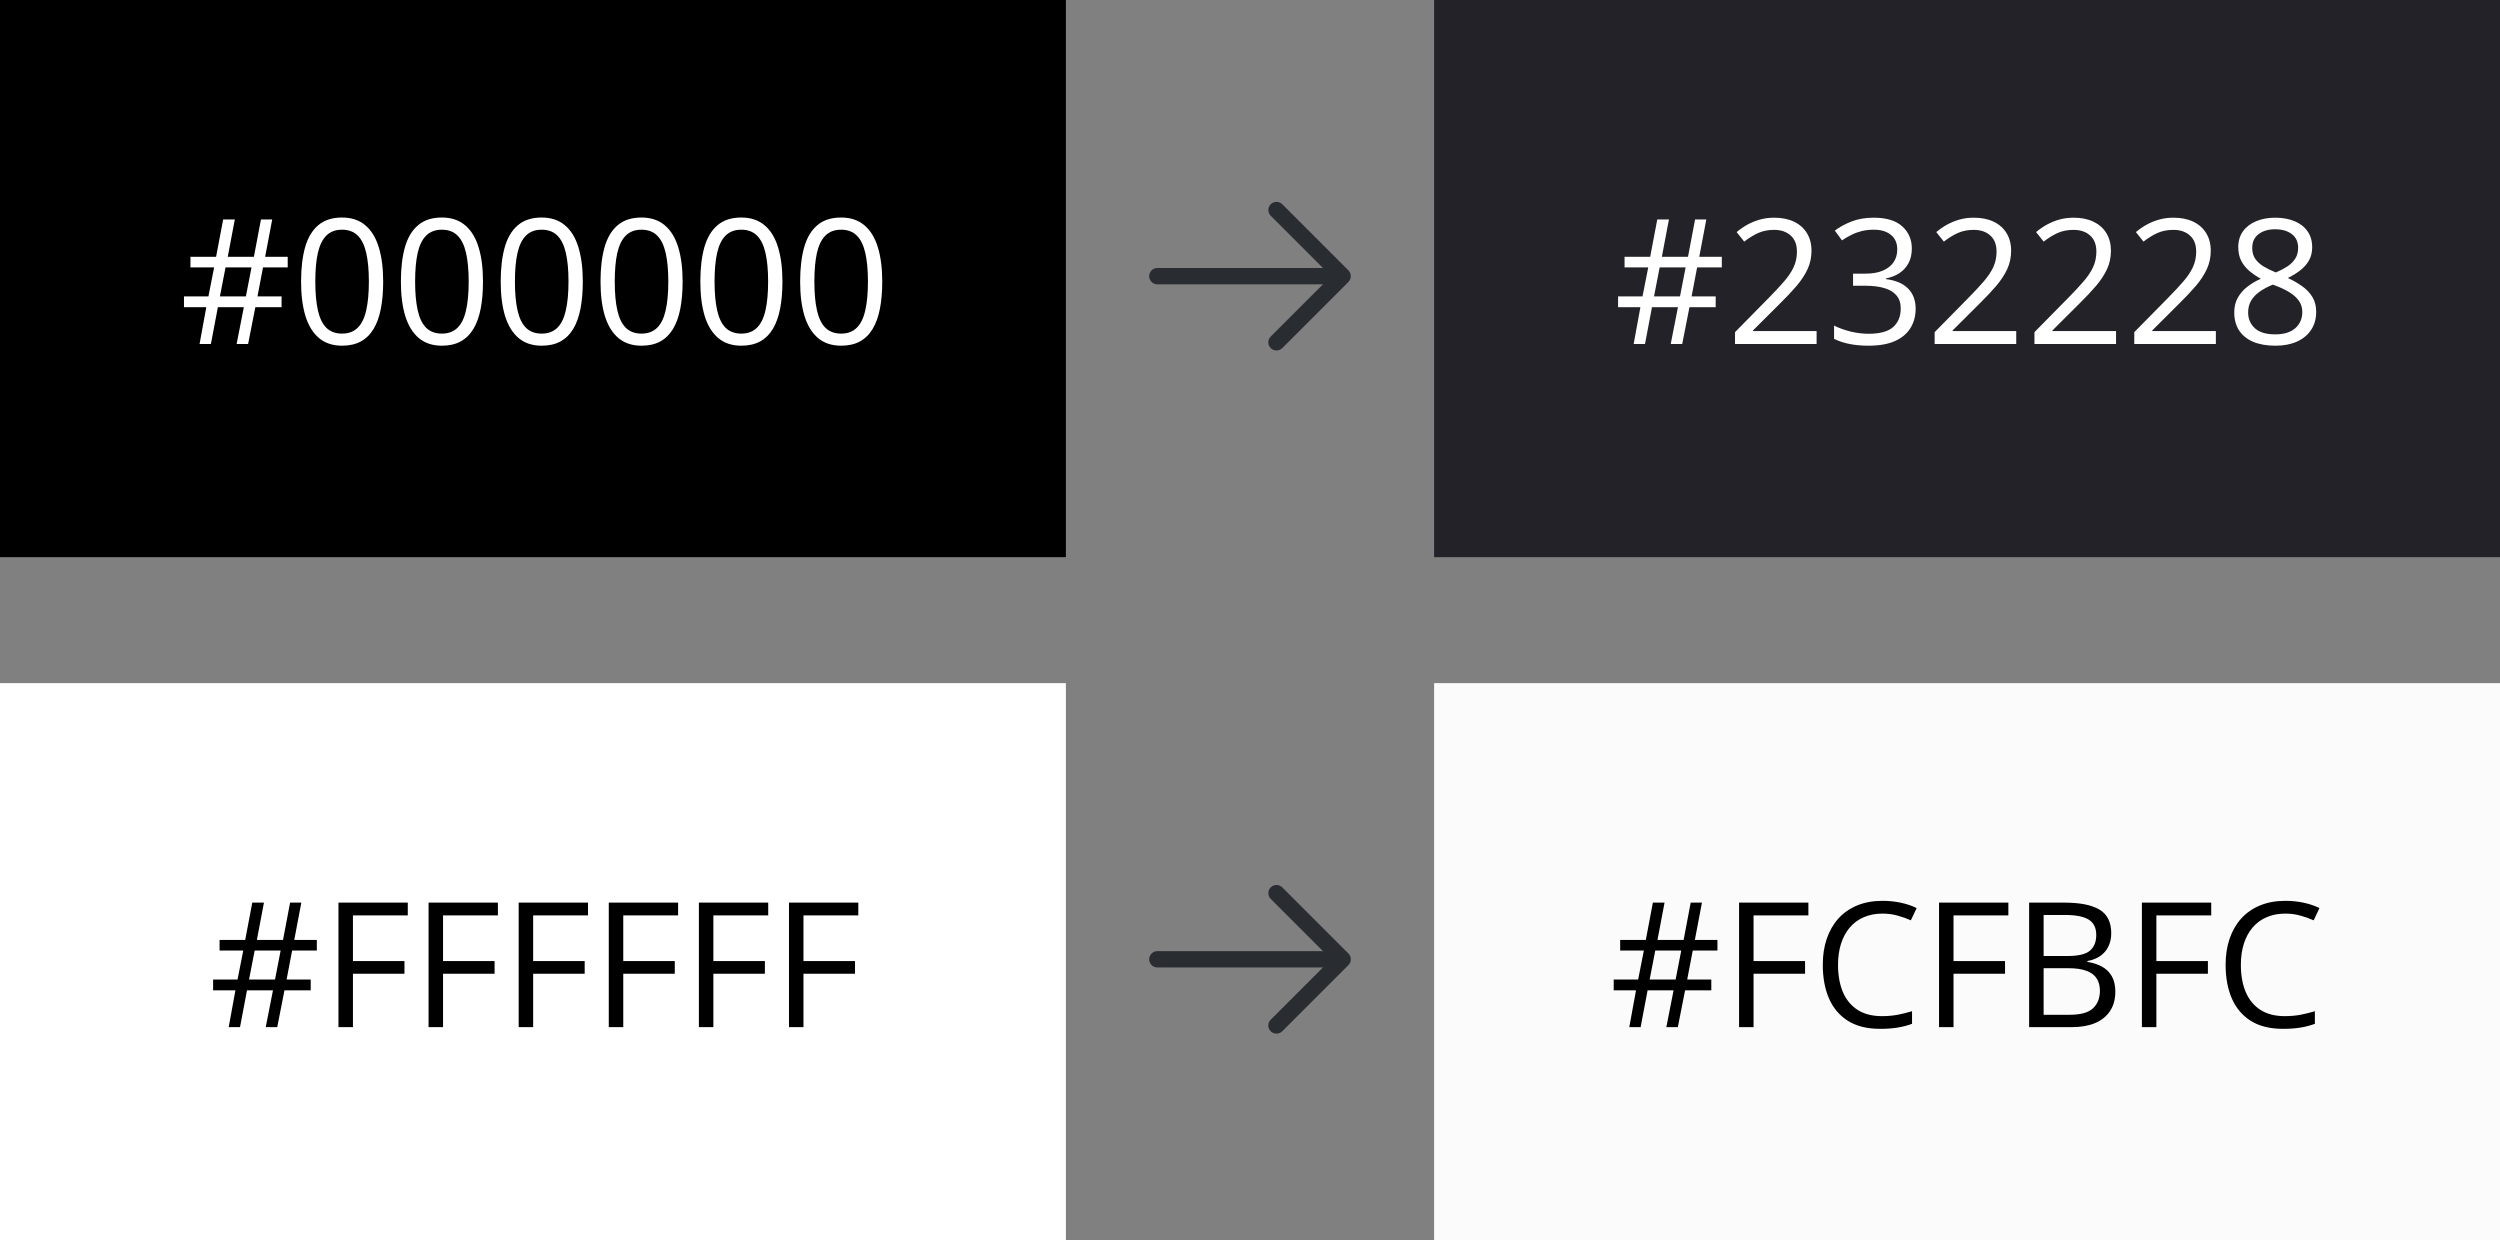 <svg width="516" height="256" viewBox="0 0 516 256" fill="none" xmlns="http://www.w3.org/2000/svg">
<rect x="0" y="0" width="516" height="256" fill="#808080" stroke="none"/>
<rect width="220" height="115" fill="black"/>
<path d="M54.285 55.197L53.143 61.174H58.117V63.406H52.703L51.209 71H48.836L50.33 63.406H44.969L43.527 71H41.19L42.578 63.406H37.973V61.174H43.018L44.195 55.197H39.309V53H44.6L46.059 45.301H48.467L47.008 53H52.404L53.863 45.301H56.184L54.725 53H59.383V55.197H54.285ZM45.391 61.174H50.752L51.912 55.197H46.551L45.391 61.174ZM79.088 58.115C79.088 60.201 78.93 62.065 78.613 63.705C78.297 65.346 77.799 66.734 77.119 67.871C76.439 69.008 75.561 69.875 74.482 70.473C73.404 71.059 72.109 71.352 70.598 71.352C68.688 71.352 67.106 70.83 65.852 69.787C64.609 68.744 63.678 67.238 63.057 65.269C62.447 63.289 62.143 60.904 62.143 58.115C62.143 55.373 62.418 53.018 62.969 51.049C63.531 49.068 64.434 47.551 65.676 46.496C66.918 45.43 68.559 44.897 70.598 44.897C72.531 44.897 74.125 45.424 75.379 46.478C76.633 47.522 77.564 49.033 78.174 51.014C78.783 52.982 79.088 55.35 79.088 58.115ZM65.078 58.115C65.078 60.506 65.26 62.498 65.623 64.092C65.986 65.686 66.572 66.881 67.381 67.678C68.201 68.463 69.273 68.856 70.598 68.856C71.922 68.856 72.988 68.463 73.797 67.678C74.617 66.893 75.209 65.703 75.572 64.109C75.947 62.516 76.135 60.518 76.135 58.115C76.135 55.76 75.953 53.791 75.59 52.209C75.227 50.615 74.641 49.42 73.832 48.623C73.023 47.815 71.945 47.41 70.598 47.41C69.25 47.41 68.172 47.815 67.363 48.623C66.555 49.42 65.969 50.615 65.606 52.209C65.254 53.791 65.078 55.76 65.078 58.115ZM99.689 58.115C99.689 60.201 99.531 62.065 99.215 63.705C98.898 65.346 98.4 66.734 97.721 67.871C97.041 69.008 96.162 69.875 95.084 70.473C94.006 71.059 92.711 71.352 91.199 71.352C89.289 71.352 87.707 70.83 86.453 69.787C85.211 68.744 84.279 67.238 83.658 65.269C83.049 63.289 82.744 60.904 82.744 58.115C82.744 55.373 83.019 53.018 83.57 51.049C84.133 49.068 85.035 47.551 86.277 46.496C87.519 45.43 89.16 44.897 91.199 44.897C93.133 44.897 94.727 45.424 95.981 46.478C97.234 47.522 98.166 49.033 98.775 51.014C99.385 52.982 99.689 55.35 99.689 58.115ZM85.68 58.115C85.68 60.506 85.861 62.498 86.225 64.092C86.588 65.686 87.174 66.881 87.982 67.678C88.803 68.463 89.875 68.856 91.199 68.856C92.523 68.856 93.59 68.463 94.398 67.678C95.219 66.893 95.811 65.703 96.174 64.109C96.549 62.516 96.736 60.518 96.736 58.115C96.736 55.76 96.555 53.791 96.191 52.209C95.828 50.615 95.242 49.42 94.434 48.623C93.625 47.815 92.547 47.41 91.199 47.41C89.852 47.41 88.773 47.815 87.965 48.623C87.156 49.42 86.57 50.615 86.207 52.209C85.856 53.791 85.68 55.76 85.68 58.115ZM120.291 58.115C120.291 60.201 120.133 62.065 119.816 63.705C119.5 65.346 119.002 66.734 118.322 67.871C117.643 69.008 116.764 69.875 115.686 70.473C114.607 71.059 113.312 71.352 111.801 71.352C109.891 71.352 108.309 70.83 107.055 69.787C105.812 68.744 104.881 67.238 104.26 65.269C103.65 63.289 103.346 60.904 103.346 58.115C103.346 55.373 103.621 53.018 104.172 51.049C104.734 49.068 105.637 47.551 106.879 46.496C108.121 45.43 109.762 44.897 111.801 44.897C113.734 44.897 115.328 45.424 116.582 46.478C117.836 47.522 118.768 49.033 119.377 51.014C119.986 52.982 120.291 55.35 120.291 58.115ZM106.281 58.115C106.281 60.506 106.463 62.498 106.826 64.092C107.189 65.686 107.775 66.881 108.584 67.678C109.404 68.463 110.477 68.856 111.801 68.856C113.125 68.856 114.191 68.463 115 67.678C115.82 66.893 116.412 65.703 116.775 64.109C117.15 62.516 117.338 60.518 117.338 58.115C117.338 55.76 117.156 53.791 116.793 52.209C116.43 50.615 115.844 49.42 115.035 48.623C114.227 47.815 113.148 47.41 111.801 47.41C110.453 47.41 109.375 47.815 108.566 48.623C107.758 49.42 107.172 50.615 106.809 52.209C106.457 53.791 106.281 55.76 106.281 58.115ZM140.893 58.115C140.893 60.201 140.734 62.065 140.418 63.705C140.102 65.346 139.604 66.734 138.924 67.871C138.244 69.008 137.365 69.875 136.287 70.473C135.209 71.059 133.914 71.352 132.402 71.352C130.492 71.352 128.91 70.83 127.656 69.787C126.414 68.744 125.482 67.238 124.861 65.269C124.252 63.289 123.947 60.904 123.947 58.115C123.947 55.373 124.223 53.018 124.773 51.049C125.336 49.068 126.238 47.551 127.48 46.496C128.723 45.43 130.363 44.897 132.402 44.897C134.336 44.897 135.93 45.424 137.184 46.478C138.438 47.522 139.369 49.033 139.979 51.014C140.588 52.982 140.893 55.35 140.893 58.115ZM126.883 58.115C126.883 60.506 127.064 62.498 127.428 64.092C127.791 65.686 128.377 66.881 129.186 67.678C130.006 68.463 131.078 68.856 132.402 68.856C133.727 68.856 134.793 68.463 135.602 67.678C136.422 66.893 137.014 65.703 137.377 64.109C137.752 62.516 137.939 60.518 137.939 58.115C137.939 55.76 137.758 53.791 137.395 52.209C137.031 50.615 136.445 49.42 135.637 48.623C134.828 47.815 133.75 47.41 132.402 47.41C131.055 47.41 129.977 47.815 129.168 48.623C128.359 49.42 127.773 50.615 127.41 52.209C127.059 53.791 126.883 55.76 126.883 58.115ZM161.494 58.115C161.494 60.201 161.336 62.065 161.02 63.705C160.703 65.346 160.205 66.734 159.525 67.871C158.846 69.008 157.967 69.875 156.889 70.473C155.811 71.059 154.516 71.352 153.004 71.352C151.094 71.352 149.512 70.83 148.258 69.787C147.016 68.744 146.084 67.238 145.463 65.269C144.854 63.289 144.549 60.904 144.549 58.115C144.549 55.373 144.824 53.018 145.375 51.049C145.938 49.068 146.84 47.551 148.082 46.496C149.324 45.43 150.965 44.897 153.004 44.897C154.938 44.897 156.531 45.424 157.785 46.478C159.039 47.522 159.971 49.033 160.58 51.014C161.189 52.982 161.494 55.35 161.494 58.115ZM147.484 58.115C147.484 60.506 147.666 62.498 148.029 64.092C148.393 65.686 148.979 66.881 149.787 67.678C150.607 68.463 151.68 68.856 153.004 68.856C154.328 68.856 155.395 68.463 156.203 67.678C157.023 66.893 157.615 65.703 157.979 64.109C158.354 62.516 158.541 60.518 158.541 58.115C158.541 55.76 158.359 53.791 157.996 52.209C157.633 50.615 157.047 49.42 156.238 48.623C155.43 47.815 154.352 47.41 153.004 47.41C151.656 47.41 150.578 47.815 149.77 48.623C148.961 49.42 148.375 50.615 148.012 52.209C147.66 53.791 147.484 55.76 147.484 58.115ZM182.096 58.115C182.096 60.201 181.938 62.065 181.621 63.705C181.305 65.346 180.807 66.734 180.127 67.871C179.447 69.008 178.568 69.875 177.49 70.473C176.412 71.059 175.117 71.352 173.605 71.352C171.695 71.352 170.113 70.83 168.859 69.787C167.617 68.744 166.686 67.238 166.064 65.269C165.455 63.289 165.15 60.904 165.15 58.115C165.15 55.373 165.426 53.018 165.977 51.049C166.539 49.068 167.441 47.551 168.684 46.496C169.926 45.43 171.566 44.897 173.605 44.897C175.539 44.897 177.133 45.424 178.387 46.478C179.641 47.522 180.572 49.033 181.182 51.014C181.791 52.982 182.096 55.35 182.096 58.115ZM168.086 58.115C168.086 60.506 168.268 62.498 168.631 64.092C168.994 65.686 169.58 66.881 170.389 67.678C171.209 68.463 172.281 68.856 173.605 68.856C174.93 68.856 175.996 68.463 176.805 67.678C177.625 66.893 178.217 65.703 178.58 64.109C178.955 62.516 179.143 60.518 179.143 58.115C179.143 55.76 178.961 53.791 178.598 52.209C178.234 50.615 177.648 49.42 176.84 48.623C176.031 47.815 174.953 47.41 173.605 47.41C172.258 47.41 171.18 47.815 170.371 48.623C169.562 49.42 168.977 50.615 168.613 52.209C168.262 53.791 168.086 55.76 168.086 58.115Z" fill="white"/>
<rect y="141" width="220" height="115" fill="white"/>
<path d="M60.297 196.197L59.154 202.174H64.129V204.406H58.715L57.221 212H54.848L56.342 204.406H50.98L49.539 212H47.201L48.59 204.406H43.984V202.174H49.029L50.207 196.197H45.32V194H50.611L52.07 186.301H54.478L53.02 194H58.416L59.875 186.301H62.195L60.736 194H65.394V196.197H60.297ZM51.402 202.174H56.764L57.924 196.197H52.562L51.402 202.174ZM72.848 212H69.859V186.301H84.168V188.938H72.848V198.359H83.482V200.979H72.848V212ZM91.445 212H88.457V186.301H102.766V188.938H91.445V198.359H102.08V200.979H91.445V212ZM110.043 212H107.055V186.301H121.363V188.938H110.043V198.359H120.678V200.979H110.043V212ZM128.641 212H125.652V186.301H139.961V188.938H128.641V198.359H139.275V200.979H128.641V212ZM147.238 212H144.25V186.301H158.559V188.938H147.238V198.359H157.873V200.979H147.238V212ZM165.836 212H162.848V186.301H177.156V188.938H165.836V198.359H176.471V200.979H165.836V212Z" fill="black"/>
<path d="M296 0H516V115H296V0Z" fill="#232228"/>
<path d="M350.285 55.197L349.143 61.174H354.117V63.406H348.703L347.209 71H344.836L346.33 63.406H340.969L339.527 71H337.189L338.578 63.406H333.973V61.174H339.018L340.195 55.197H335.309V53H340.6L342.059 45.301H344.467L343.008 53H348.404L349.863 45.301H352.184L350.725 53H355.383V55.197H350.285ZM341.391 61.174H346.752L347.912 55.197H342.551L341.391 61.174ZM374.947 71H358.107V68.557L364.98 61.578C366.258 60.289 367.33 59.141 368.197 58.133C369.076 57.125 369.744 56.135 370.201 55.162C370.658 54.178 370.887 53.1 370.887 51.928C370.887 50.475 370.453 49.367 369.586 48.605C368.73 47.832 367.6 47.445 366.193 47.445C364.963 47.445 363.873 47.656 362.924 48.078C361.975 48.5 361.002 49.098 360.006 49.871L358.441 47.902C359.121 47.328 359.859 46.818 360.656 46.373C361.465 45.928 362.326 45.576 363.24 45.318C364.166 45.06 365.15 44.932 366.193 44.932C367.775 44.932 369.141 45.207 370.289 45.758C371.438 46.309 372.322 47.094 372.943 48.113C373.576 49.133 373.893 50.346 373.893 51.752C373.893 53.111 373.623 54.377 373.084 55.549C372.545 56.709 371.789 57.863 370.816 59.012C369.844 60.148 368.707 61.355 367.406 62.633L361.816 68.205V68.328H374.947V71ZM394.6 51.295C394.6 52.443 394.377 53.44 393.932 54.283C393.486 55.127 392.865 55.818 392.068 56.357C391.271 56.885 390.334 57.254 389.256 57.465V57.605C391.295 57.863 392.824 58.52 393.844 59.574C394.875 60.629 395.391 62.012 395.391 63.723C395.391 65.211 395.039 66.529 394.336 67.678C393.645 68.826 392.578 69.728 391.137 70.385C389.707 71.029 387.873 71.352 385.635 71.352C384.275 71.352 383.016 71.24 381.855 71.018C380.707 70.807 379.605 70.449 378.551 69.945V67.203C379.617 67.731 380.777 68.147 382.031 68.451C383.285 68.744 384.498 68.891 385.67 68.891C388.014 68.891 389.707 68.428 390.75 67.502C391.793 66.564 392.314 65.287 392.314 63.67C392.314 62.557 392.021 61.66 391.436 60.98C390.861 60.289 390.029 59.785 388.939 59.469C387.861 59.141 386.561 58.977 385.037 58.977H382.471V56.48H385.055C386.449 56.48 387.633 56.275 388.605 55.865C389.578 55.455 390.316 54.881 390.82 54.143C391.336 53.393 391.594 52.508 391.594 51.488C391.594 50.188 391.16 49.185 390.293 48.482C389.426 47.768 388.248 47.41 386.76 47.41C385.846 47.41 385.014 47.504 384.264 47.691C383.514 47.879 382.811 48.137 382.154 48.465C381.498 48.793 380.842 49.174 380.186 49.607L378.709 47.603C379.646 46.877 380.789 46.25 382.137 45.723C383.484 45.195 385.014 44.932 386.725 44.932C389.35 44.932 391.318 45.529 392.631 46.725C393.943 47.92 394.6 49.443 394.6 51.295ZM416.15 71H399.311V68.557L406.184 61.578C407.461 60.289 408.533 59.141 409.4 58.133C410.279 57.125 410.947 56.135 411.404 55.162C411.861 54.178 412.09 53.1 412.09 51.928C412.09 50.475 411.656 49.367 410.789 48.605C409.934 47.832 408.803 47.445 407.396 47.445C406.166 47.445 405.076 47.656 404.127 48.078C403.178 48.5 402.205 49.098 401.209 49.871L399.645 47.902C400.324 47.328 401.062 46.818 401.859 46.373C402.668 45.928 403.529 45.576 404.443 45.318C405.369 45.06 406.354 44.932 407.396 44.932C408.979 44.932 410.344 45.207 411.492 45.758C412.641 46.309 413.525 47.094 414.146 48.113C414.779 49.133 415.096 50.346 415.096 51.752C415.096 53.111 414.826 54.377 414.287 55.549C413.748 56.709 412.992 57.863 412.02 59.012C411.047 60.148 409.91 61.355 408.609 62.633L403.02 68.205V68.328H416.15V71ZM436.752 71H419.912V68.557L426.785 61.578C428.062 60.289 429.135 59.141 430.002 58.133C430.881 57.125 431.549 56.135 432.006 55.162C432.463 54.178 432.691 53.1 432.691 51.928C432.691 50.475 432.258 49.367 431.391 48.605C430.535 47.832 429.404 47.445 427.998 47.445C426.768 47.445 425.678 47.656 424.729 48.078C423.779 48.5 422.807 49.098 421.811 49.871L420.246 47.902C420.926 47.328 421.664 46.818 422.461 46.373C423.27 45.928 424.131 45.576 425.045 45.318C425.971 45.06 426.955 44.932 427.998 44.932C429.58 44.932 430.945 45.207 432.094 45.758C433.242 46.309 434.127 47.094 434.748 48.113C435.381 49.133 435.697 50.346 435.697 51.752C435.697 53.111 435.428 54.377 434.889 55.549C434.35 56.709 433.594 57.863 432.621 59.012C431.648 60.148 430.512 61.355 429.211 62.633L423.621 68.205V68.328H436.752V71ZM457.354 71H440.514V68.557L447.387 61.578C448.664 60.289 449.736 59.141 450.604 58.133C451.482 57.125 452.15 56.135 452.607 55.162C453.064 54.178 453.293 53.1 453.293 51.928C453.293 50.475 452.859 49.367 451.992 48.605C451.137 47.832 450.006 47.445 448.6 47.445C447.369 47.445 446.279 47.656 445.33 48.078C444.381 48.5 443.408 49.098 442.412 49.871L440.848 47.902C441.527 47.328 442.266 46.818 443.062 46.373C443.871 45.928 444.732 45.576 445.646 45.318C446.572 45.06 447.557 44.932 448.6 44.932C450.182 44.932 451.547 45.207 452.695 45.758C453.844 46.309 454.729 47.094 455.35 48.113C455.982 49.133 456.299 50.346 456.299 51.752C456.299 53.111 456.029 54.377 455.49 55.549C454.951 56.709 454.195 57.863 453.223 59.012C452.25 60.148 451.113 61.355 449.812 62.633L444.223 68.205V68.328H457.354V71ZM469.605 44.932C471.094 44.932 472.412 45.166 473.561 45.635C474.709 46.103 475.605 46.795 476.25 47.709C476.906 48.611 477.234 49.725 477.234 51.049C477.234 52.092 477.006 53.006 476.549 53.791C476.104 54.565 475.5 55.244 474.738 55.83C473.977 56.404 473.133 56.92 472.207 57.377C473.309 57.881 474.299 58.449 475.178 59.082C476.068 59.715 476.771 60.459 477.287 61.315C477.803 62.17 478.061 63.184 478.061 64.356C478.061 65.797 477.709 67.045 477.006 68.1C476.314 69.143 475.342 69.945 474.088 70.508C472.834 71.07 471.363 71.352 469.676 71.352C467.859 71.352 466.312 71.082 465.035 70.543C463.77 69.992 462.803 69.207 462.135 68.188C461.479 67.156 461.15 65.92 461.15 64.478C461.15 63.295 461.402 62.27 461.906 61.402C462.41 60.523 463.078 59.768 463.91 59.135C464.742 58.502 465.65 57.969 466.635 57.535C465.779 57.066 464.994 56.533 464.279 55.935C463.576 55.338 463.014 54.641 462.592 53.844C462.182 53.035 461.977 52.098 461.977 51.031C461.977 49.73 462.305 48.629 462.961 47.727C463.629 46.812 464.537 46.121 465.686 45.652C466.846 45.172 468.152 44.932 469.605 44.932ZM464.016 64.496C464.016 65.809 464.479 66.893 465.404 67.748C466.33 68.592 467.73 69.014 469.605 69.014C471.387 69.014 472.764 68.592 473.736 67.748C474.709 66.893 475.195 65.773 475.195 64.391C475.195 63.535 474.973 62.785 474.527 62.141C474.082 61.484 473.449 60.898 472.629 60.383C471.809 59.867 470.842 59.398 469.729 58.977L469.096 58.748C468.018 59.193 467.098 59.691 466.336 60.242C465.586 60.781 465.012 61.397 464.613 62.088C464.215 62.779 464.016 63.582 464.016 64.496ZM469.57 47.322C468.188 47.322 467.057 47.656 466.178 48.324C465.299 48.98 464.859 49.93 464.859 51.172C464.859 52.062 465.07 52.818 465.492 53.44C465.926 54.049 466.512 54.576 467.25 55.022C467.988 55.455 468.814 55.859 469.729 56.234C470.619 55.859 471.41 55.449 472.102 55.004C472.793 54.547 473.338 54.008 473.736 53.387C474.135 52.766 474.334 52.022 474.334 51.154C474.334 49.912 473.895 48.963 473.016 48.307C472.148 47.65 471 47.322 469.57 47.322Z" fill="white"/>
<rect x="296" y="141" width="220" height="115" fill="#FCFBFC"/>
<path d="M349.381 196.197L348.238 202.174H353.213V204.406H347.799L346.305 212H343.932L345.426 204.406H340.064L338.623 212H336.285L337.674 204.406H333.068V202.174H338.113L339.291 196.197H334.404V194H339.695L341.154 186.301H343.562L342.104 194H347.5L348.959 186.301H351.279L349.82 194H354.479V196.197H349.381ZM340.486 202.174H345.848L347.008 196.197H341.646L340.486 202.174ZM361.932 212H358.943V186.301H373.252V188.938H361.932V198.359H372.566V200.979H361.932V212ZM388.527 188.568C387.109 188.568 385.832 188.814 384.695 189.307C383.57 189.787 382.609 190.49 381.812 191.416C381.027 192.33 380.424 193.438 380.002 194.738C379.58 196.039 379.369 197.504 379.369 199.133C379.369 201.289 379.703 203.164 380.371 204.758C381.051 206.34 382.059 207.564 383.395 208.432C384.742 209.299 386.424 209.732 388.439 209.732C389.588 209.732 390.666 209.639 391.674 209.451C392.693 209.252 393.684 209.006 394.645 208.713V211.314C393.707 211.666 392.723 211.924 391.691 212.088C390.66 212.264 389.436 212.352 388.018 212.352C385.404 212.352 383.219 211.812 381.461 210.734C379.715 209.645 378.402 208.109 377.523 206.129C376.656 204.148 376.223 201.811 376.223 199.115C376.223 197.17 376.492 195.395 377.031 193.789C377.582 192.172 378.379 190.777 379.422 189.605C380.477 188.434 381.766 187.531 383.289 186.898C384.824 186.254 386.582 185.932 388.562 185.932C389.863 185.932 391.117 186.061 392.324 186.318C393.531 186.576 394.621 186.945 395.594 187.426L394.398 189.957C393.578 189.582 392.676 189.26 391.691 188.99C390.719 188.709 389.664 188.568 388.527 188.568ZM403.205 212H400.217V186.301H414.525V188.938H403.205V198.359H413.84V200.979H403.205V212ZM418.814 186.301H426.092C429.303 186.301 431.717 186.781 433.334 187.742C434.951 188.703 435.76 190.338 435.76 192.646C435.76 193.643 435.566 194.539 435.18 195.336C434.805 196.121 434.254 196.771 433.527 197.287C432.801 197.803 431.904 198.16 430.838 198.359V198.535C431.963 198.711 432.959 199.033 433.826 199.502C434.693 199.971 435.373 200.627 435.865 201.471C436.357 202.314 436.604 203.387 436.604 204.688C436.604 206.27 436.234 207.605 435.496 208.695C434.77 209.785 433.738 210.611 432.402 211.174C431.066 211.725 429.484 212 427.656 212H418.814V186.301ZM421.803 197.322H426.725C428.963 197.322 430.51 196.953 431.365 196.215C432.232 195.477 432.666 194.398 432.666 192.98C432.666 191.516 432.15 190.461 431.119 189.816C430.1 189.172 428.471 188.85 426.232 188.85H421.803V197.322ZM421.803 199.836V209.451H427.146C429.432 209.451 431.049 209.006 431.998 208.115C432.947 207.213 433.422 206 433.422 204.477C433.422 203.504 433.205 202.672 432.771 201.98C432.35 201.289 431.658 200.762 430.697 200.398C429.748 200.023 428.477 199.836 426.883 199.836H421.803ZM445.076 212H442.088V186.301H456.396V188.938H445.076V198.359H455.711V200.979H445.076V212ZM471.672 188.568C470.254 188.568 468.977 188.814 467.84 189.307C466.715 189.787 465.754 190.49 464.957 191.416C464.172 192.33 463.568 193.438 463.146 194.738C462.725 196.039 462.514 197.504 462.514 199.133C462.514 201.289 462.848 203.164 463.516 204.758C464.195 206.34 465.203 207.564 466.539 208.432C467.887 209.299 469.568 209.732 471.584 209.732C472.732 209.732 473.811 209.639 474.818 209.451C475.838 209.252 476.828 209.006 477.789 208.713V211.314C476.852 211.666 475.867 211.924 474.836 212.088C473.805 212.264 472.58 212.352 471.162 212.352C468.549 212.352 466.363 211.812 464.605 210.734C462.859 209.645 461.547 208.109 460.668 206.129C459.801 204.148 459.367 201.811 459.367 199.115C459.367 197.17 459.637 195.395 460.176 193.789C460.727 192.172 461.523 190.777 462.566 189.605C463.621 188.434 464.91 187.531 466.434 186.898C467.969 186.254 469.727 185.932 471.707 185.932C473.008 185.932 474.262 186.061 475.469 186.318C476.676 186.576 477.766 186.945 478.738 187.426L477.543 189.957C476.723 189.582 475.82 189.26 474.836 188.99C473.863 188.709 472.809 188.568 471.672 188.568Z" fill="black"/>
<path d="M261.78 70.657C261.78 70.23 261.937 69.802 262.275 69.465L274.74 57L262.275 44.535C261.622 43.883 261.622 42.803 262.275 42.15C262.927 41.498 264.007 41.498 264.66 42.15L278.317 55.807C278.97 56.46 278.97 57.54 278.317 58.193L264.66 71.85C264.007 72.502 262.927 72.502 262.275 71.85C261.937 71.535 261.78 71.085 261.78 70.657Z" fill="#292D32"/>
<path d="M237.187 57C237.187 56.078 237.952 55.312 238.875 55.312L276.742 55.312C277.665 55.312 278.43 56.078 278.43 57C278.43 57.922 277.665 58.688 276.742 58.688L238.875 58.688C237.952 58.688 237.187 57.922 237.187 57Z" fill="#292D32"/>
<path d="M261.78 211.658C261.78 211.23 261.937 210.803 262.275 210.465L274.74 198L262.275 185.535C261.622 184.883 261.622 183.803 262.275 183.15C262.927 182.498 264.007 182.498 264.66 183.15L278.317 196.808C278.97 197.46 278.97 198.54 278.317 199.193L264.66 212.85C264.007 213.503 262.927 213.503 262.275 212.85C261.937 212.535 261.78 212.085 261.78 211.658Z" fill="#292D32"/>
<path d="M237.187 198C237.187 197.078 237.952 196.312 238.875 196.312H276.742C277.665 196.312 278.43 197.078 278.43 198C278.43 198.922 277.665 199.688 276.742 199.688H238.875C237.952 199.688 237.187 198.922 237.187 198Z" fill="#292D32"/>
</svg>

